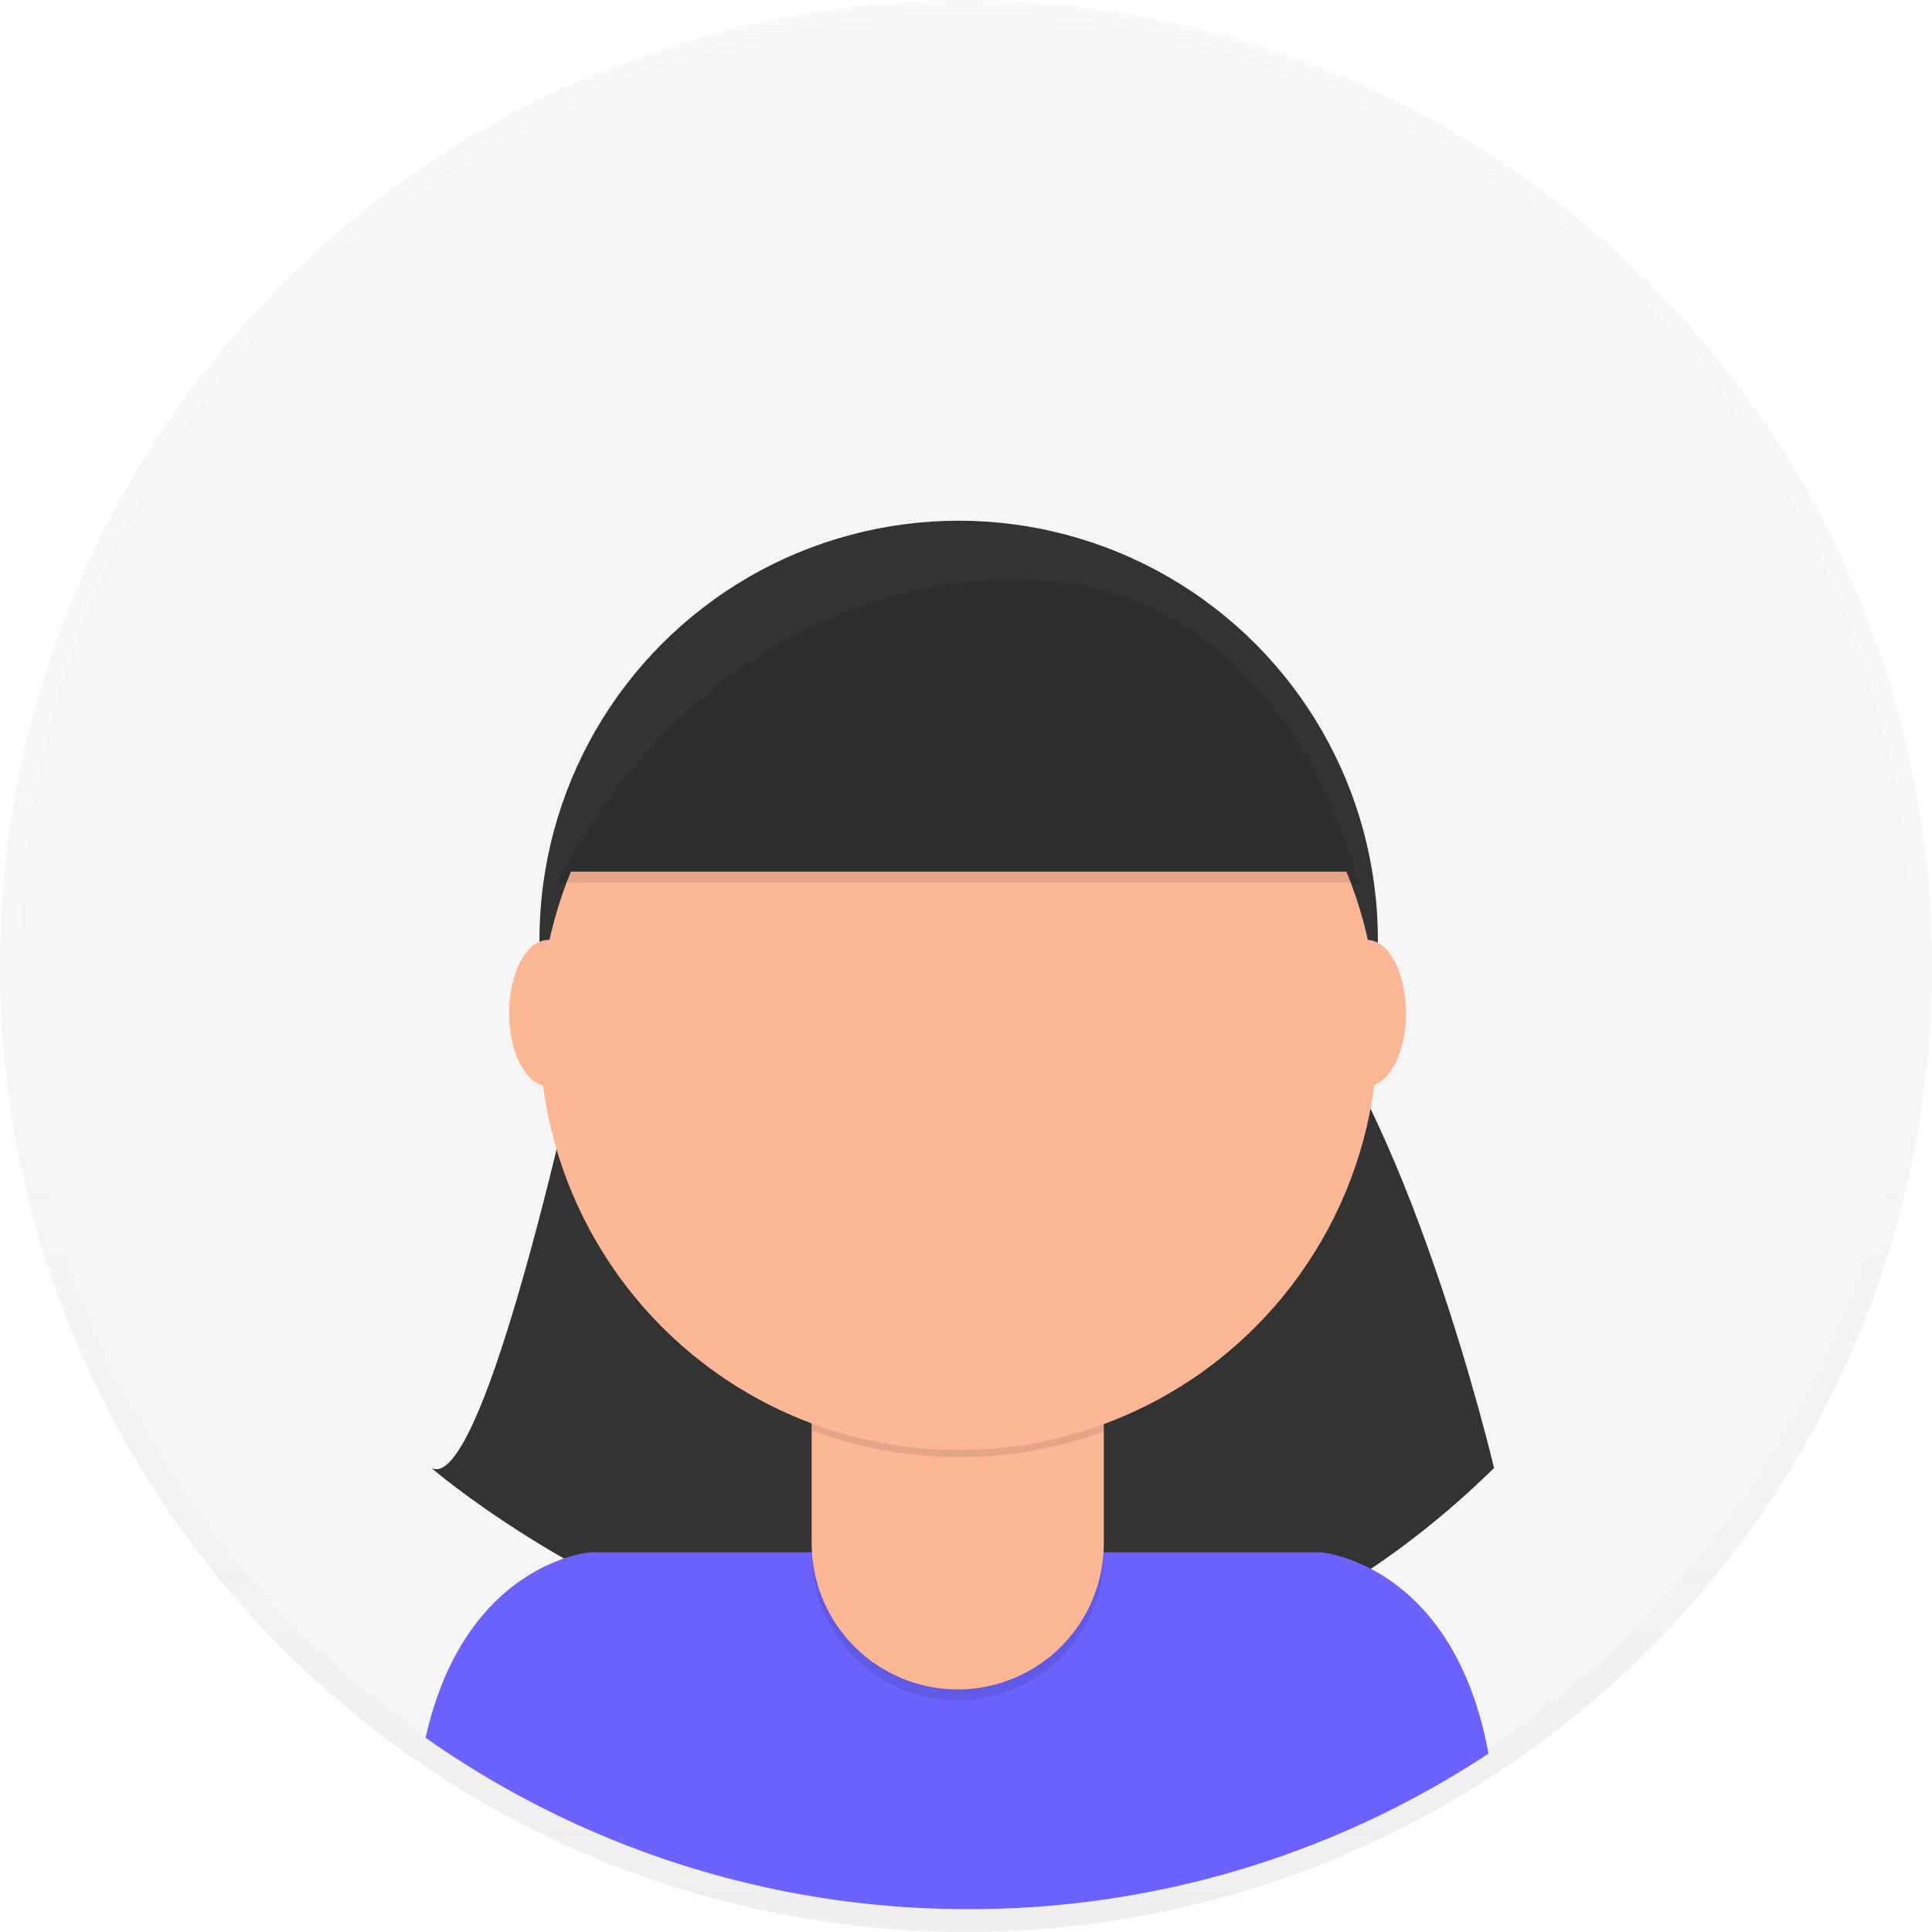 <svg id="Group_88" data-name="Group 88" xmlns="http://www.w3.org/2000/svg" xmlns:xlink="http://www.w3.org/1999/xlink" width="154.332" height="154.332" viewBox="0 0 154.332 154.332">
  <defs>
    <linearGradient id="linear-gradient" x1="0.5" y1="1" x2="0.5" gradientUnits="objectBoundingBox">
      <stop offset="0" stop-color="gray" stop-opacity="0.251"/>
      <stop offset="0.54" stop-color="gray" stop-opacity="0.122"/>
      <stop offset="1" stop-color="gray" stop-opacity="0.102"/>
    </linearGradient>
  </defs>
  <g id="Group_74" data-name="Group 74" transform="translate(0 0)" opacity="0.5">
    <circle id="Ellipse_394" data-name="Ellipse 394" cx="77.166" cy="77.166" r="77.166" transform="translate(0 0)" fill="url(#linear-gradient)"/>
  </g>
  <circle id="Ellipse_395" data-name="Ellipse 395" cx="75.535" cy="75.535" r="75.535" transform="translate(1.631 1.212)" fill="#f5f5f5"/>
  <path id="Path_1914" data-name="Path 1914" d="M543.357,188.56s-8.563,42.189-13.237,39.851c0,0,45.078,38.939,84.883,0,0,0-7.011-29.73-17.132-39.851Z" transform="translate(-495.655 -111.141)" fill="#333"/>
  <path id="Path_1915" data-name="Path 1915" d="M572.8,287.025A75.181,75.181,0,0,0,614.323,274.6c-2.783-15.208-13.377-16.08-13.377-16.08H542.537s-9.988.819-13.117,14.815A75.188,75.188,0,0,0,572.8,287.025Z" transform="translate(-495.421 -134.518)" fill="#6c63ff"/>
  <circle id="Ellipse_396" data-name="Ellipse 396" cx="33.486" cy="33.486" r="33.486" transform="translate(43.094 41.596)" fill="#333"/>
  <path id="Path_1916" data-name="Path 1916" d="M366.42,158.88h23.365v18.691a11.679,11.679,0,0,1-11.659,11.679h0a11.679,11.679,0,0,1-11.679-11.679V158.88Z" transform="translate(-301.606 -53.429)" opacity="0.1"/>
  <path id="Path_1917" data-name="Path 1917" d="M368.664,157.58h18.9a2.231,2.231,0,0,1,2.231,2.231v16.46a11.679,11.679,0,0,1-11.659,11.679h0a11.679,11.679,0,0,1-11.679-11.679V159.8A2.231,2.231,0,0,1,368.664,157.58Z" transform="translate(-301.619 -52.994)" fill="#fdb797"/>
  <path id="Path_1918" data-name="Path 1918" d="M575.77,242.5a33.626,33.626,0,0,0,23.365.067V239.7H575.77Z" transform="translate(-510.909 -128.229)" opacity="0.1"/>
  <circle id="Ellipse_397" data-name="Ellipse 397" cx="33.486" cy="33.486" r="33.486" transform="translate(43.094 48.86)" fill="#fdb797"/>
  <path id="Path_1919" data-name="Path 1919" d="M545.3,164.709h63.855s-5.453-25.782-29.591-24.137S545.3,164.709,545.3,164.709Z" transform="translate(-500.728 -95.081)" fill="#333"/>
  <ellipse id="Ellipse_398" data-name="Ellipse 398" cx="3.116" cy="5.84" rx="3.116" ry="5.84" transform="translate(40.67 75.082)" fill="#fdb797"/>
  <ellipse id="Ellipse_399" data-name="Ellipse 399" cx="3.116" cy="5.84" rx="3.116" ry="5.84" transform="translate(106.084 75.082)" fill="#fdb797"/>
  <path id="Path_1920" data-name="Path 1920" d="M545.3,166.009h63.855s-5.453-25.782-29.591-24.137S545.3,166.009,545.3,166.009Z" transform="translate(-500.728 -95.515)" opacity="0.1"/>
</svg>
